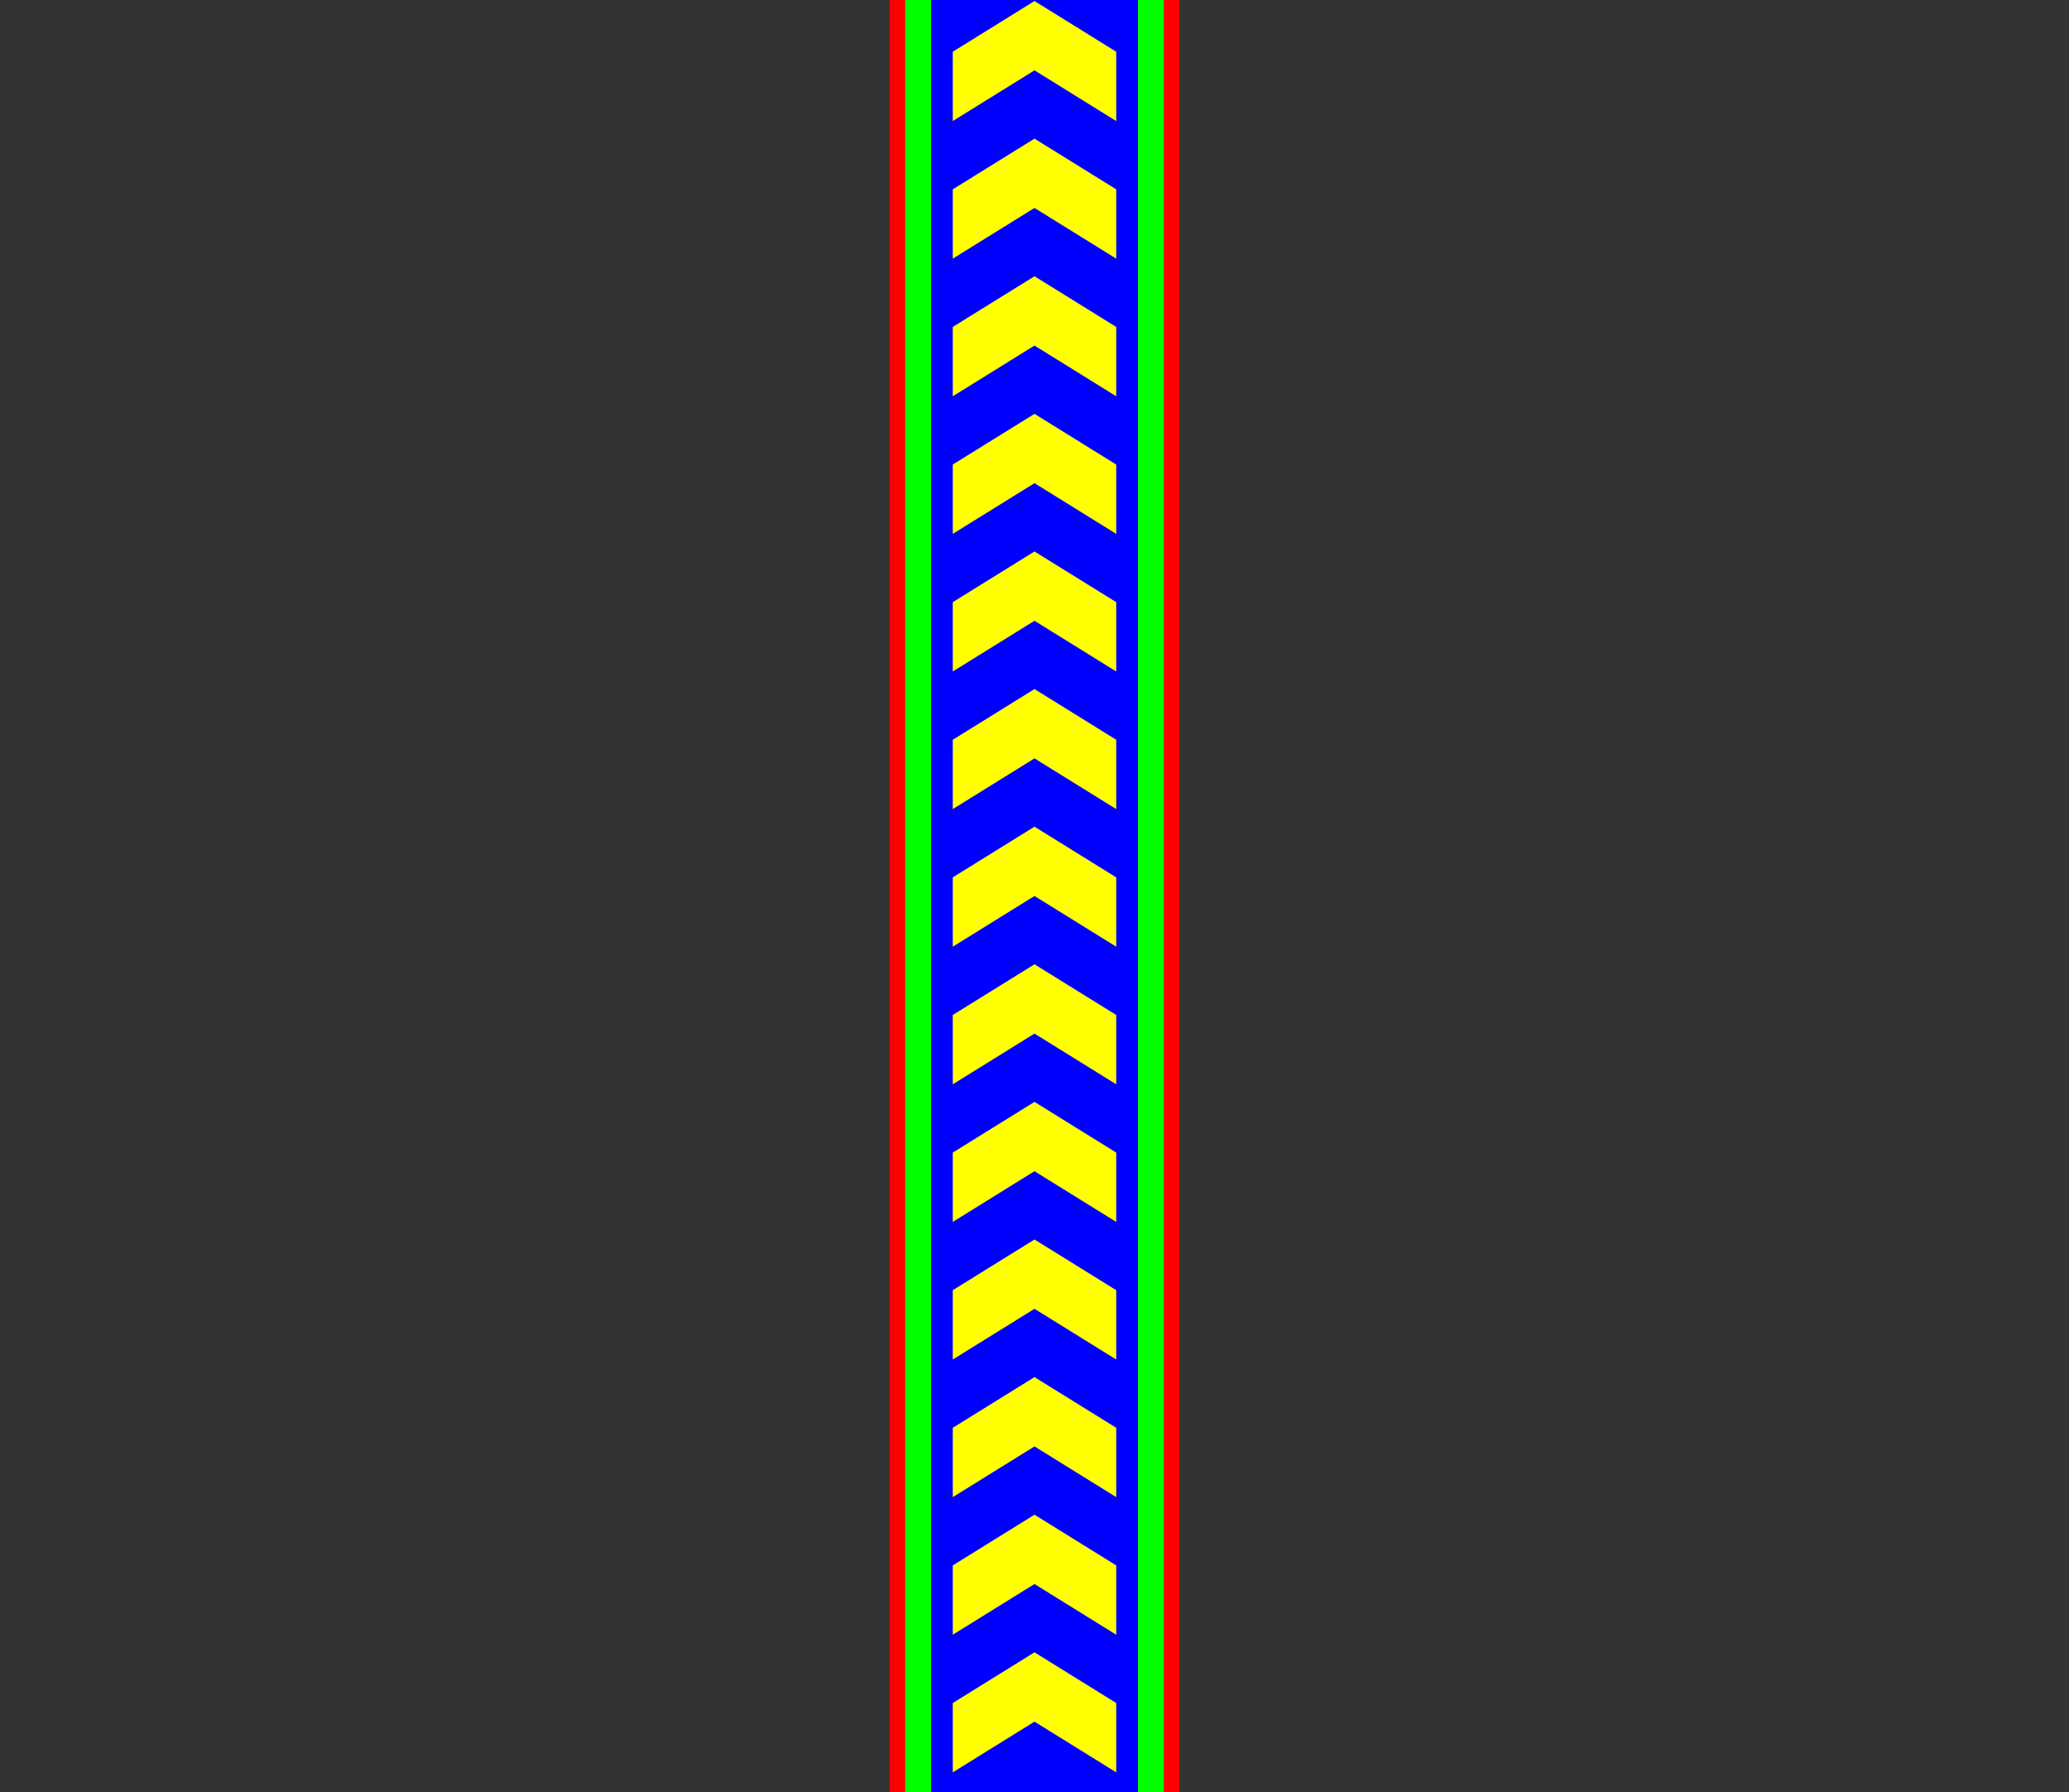 <?xml version="1.0" encoding="UTF-8" standalone="no"?>
<svg
   xmlns:dc="http://purl.org/dc/elements/1.1/"
   xmlns:cc="http://creativecommons.org/ns#"
   xmlns:rdf="http://www.w3.org/1999/02/22-rdf-syntax-ns#"
   xmlns:svg="http://www.w3.org/2000/svg"
   xmlns="http://www.w3.org/2000/svg"
   xmlns:sodipodi="http://sodipodi.sourceforge.net/DTD/sodipodi-0.dtd"
   xmlns:inkscape="http://www.inkscape.org/namespaces/inkscape"
   inkscape:version="1.0 (4035a4fb49, 2020-05-01)"
   sodipodi:docname="cable_3.svg"
   id="svg38"
   version="1.1"
   viewBox="0 0 2 1.732"
   height="1.732"
   width="2">
  <rect x="0" y="0" width="2" height="1.732" fill="#333333" stroke="none"/>
  <defs
     id="defs42" />
  <sodipodi:namedview
     inkscape:current-layer="svg38"
     inkscape:window-maximized="0"
     inkscape:window-y="232"
     inkscape:window-x="93"
     inkscape:cy="0.4480567"
     inkscape:cx="0.79492188"
     inkscape:zoom="256"
     showgrid="false"
     id="namedview40"
     inkscape:window-height="480"
     inkscape:window-width="802"
     inkscape:pageshadow="2"
     inkscape:pageopacity="0"
     guidetolerance="10"
     gridtolerance="10"
     objecttolerance="10"
     borderopacity="1"
     bordercolor="#666666"
     pagecolor="#ffffff"
     inkscape:document-rotation="0" />
  <desc
     id="desc2">Outline to SVG export</desc>
  <path
     style="fill:#ff0000"
     id="path34"
     d="M 0.86,1.3070450888851487e-07 L 0.86,3.6469621756425906e-07 L 0.86,0.026 L 0.86,0.213 L 0.86,0.213 L 0.86,0.24 L 0.86,0.267 L 0.86,0.267 L 0.86,0.294 L 0.86,0.321 L 0.86,0.321 L 0.86,0.348 L 0.86,0.375 L 0.86,0.375 L 0.86,0.402 L 0.86,0.565 L 0.86,0.565 L 0.86,0.592 L 0.86,0.674 L 0.86,0.674 L 0.86,0.702 L 0.86,0.729 L 0.86,0.729 L 0.86,0.756 L 0.86,0.756 L 0.86,0.784 L 0.86,1.085 L 0.86,1.085 L 0.86,1.112 L 0.86,1.14 L 0.86,1.14 L 0.86,1.167 L 0.86,1.194 L 0.86,1.194 L 0.86,1.222 L 0.86,1.249 L 0.86,1.249 L 0.86,1.276 L 0.86,1.303 L 0.86,1.303 L 0.86,1.33 L 0.86,1.357 L 0.86,1.385 L 0.86,1.385 L 0.86,1.412 L 0.86,1.492 L 0.86,1.519 L 0.86,1.519 L 0.86,1.546 L 0.86,1.706 L 0.86,1.706 L 0.86,1.732 L 0.86,1.732 L 0.86,1.732 L 1.14,1.732 L 1.14,1.732 L 1.14,1.732 L 1.14,1.679 L 1.14,1.653 L 1.14,1.653 L 1.14,1.626 L 1.14,0.948 L 1.14,0.948 L 1.14,0.921 L 1.14,0.893 L 1.14,0.866 L 1.14,0.866 L 1.14,0.839 L 1.14,0.811 L 1.14,0.811 L 1.14,0.784 L 1.14,0.729 L 1.14,0.729 L 1.14,0.702 L 1.14,0.674 L 1.14,0.674 L 1.14,0.647 L 1.14,0.375 L 1.14,0.375 L 1.14,0.348 L 1.14,0.321 L 1.14,0.321 L 1.14,0.294 L 1.14,0.24 L 1.14,0.213 L 1.14,0.213 L 1.14,0.186 L 1.14,0.186 L 1.14,0.159 L 1.14,0.133 L 1.14,0.106 L 1.14,0.106 L 1.14,0.079 L 1.14,0.079 L 1.14,0.053 L 1.14,3.646955111794872e-07 L 1.14,1.30704529326476e-07 L 1.14,1.1920928955078125e-07 L 0.93,1.1920928955078125e-07 L 0.879,5.960464485115194e-08 L 0.879,5.960571099918377e-08 L 0.86,1.192085094551978e-07 L 0.86,1.3070450888851487e-07 z"
     opacity="1"
     stroke-width="0"
     stroke="#555555"
     fill="#000000"
     fill-rule="evenodd" />
  <path
     style="fill:#00ff00"
     id="path36"
     d="M 0.875,0.026 L 0.875,0.026 L 0.875,0.053 L 0.875,0.079 L 0.875,0.079 L 0.875,0.106 L 0.875,0.213 L 0.875,0.213 L 0.875,0.24 L 0.875,0.267 L 0.875,0.267 L 0.875,0.294 L 0.875,0.294 L 0.875,0.321 L 0.875,0.348 L 0.875,0.375 L 0.875,0.375 L 0.875,0.402 L 0.875,0.429 L 0.875,0.429 L 0.875,0.456 L 0.875,0.456 L 0.875,0.483 L 0.875,0.647 L 0.875,0.647 L 0.875,0.674 L 0.875,0.866 L 0.875,0.866 L 0.875,0.893 L 0.875,0.921 L 0.875,0.948 L 0.875,0.948 L 0.875,0.976 L 0.875,1.058 L 0.875,1.058 L 0.875,1.085 L 0.875,1.194 L 0.875,1.194 L 0.875,1.222 L 0.875,1.249 L 0.875,1.249 L 0.875,1.276 L 0.875,1.303 L 0.875,1.303 L 0.875,1.33 L 0.875,1.679 L 0.875,1.679 L 0.875,1.706 L 0.875,1.732 L 0.875,1.732 L 0.875,1.732 L 1.125,1.732 L 1.125,1.732 L 1.125,1.732 L 1.125,1.679 L 1.125,1.653 L 1.125,1.653 L 1.125,1.626 L 1.125,1.14 L 1.125,1.14 L 1.125,1.112 L 1.125,1.085 L 1.125,1.085 L 1.125,1.058 L 1.125,1.03 L 1.125,1.03 L 1.125,1.003 L 1.125,0.976 L 1.125,0.976 L 1.125,0.948 L 1.125,0.429 L 1.125,0.429 L 1.125,0.402 L 1.125,0.375 L 1.125,0.348 L 1.125,0.348 L 1.125,0.321 L 1.125,0.294 L 1.125,0.294 L 1.125,0.267 L 1.125,0.24 L 1.125,0.213 L 1.125,0.213 L 1.125,0.186 L 1.125,0.079 L 1.125,0.079 L 1.125,0.053 L 1.125,3.646955111794872e-07 L 1.125,1.3070452932517057e-07 L 1.125,1.1920928955078125e-07 L 0.875,1.1920928955078125e-07 L 0.875,1.3070452933398132e-07 L 0.875,3.646955117454415e-07 L 0.875,0.026 z"
     opacity="1"
     stroke-width="0"
     stroke="#555555"
     fill="#000000"
     fill-rule="evenodd" />
  <path
     style="fill:#0000ff"
     id="path6"
     d="M 0.9,1.9030905842901857e-07 L 0.9,4.2430015675153463e-07 L 0.9,0.026 L 0.9,0.026 L 0.9,0.053 L 0.9,0.079 L 0.9,0.079 L 0.9,0.106 L 0.9,0.133 L 0.9,0.159 L 0.9,0.159 L 0.9,0.186 L 0.9,0.186 L 0.9,0.213 L 0.9,0.24 L 0.9,0.267 L 0.9,0.267 L 0.9,0.294 L 0.9,0.321 L 0.9,0.321 L 0.9,0.348 L 0.9,0.375 L 0.9,0.375 L 0.9,0.402 L 0.9,0.51 L 0.9,0.51 L 0.9,0.538 L 0.9,0.811 L 0.9,0.811 L 0.9,0.839 L 0.9,0.866 L 0.9,0.866 L 0.9,0.893 L 0.9,1.194 L 0.9,1.194 L 0.9,1.222 L 0.9,1.249 L 0.9,1.249 L 0.9,1.276 L 0.9,1.439 L 0.9,1.439 L 0.9,1.465 L 0.9,1.492 L 0.9,1.492 L 0.9,1.519 L 0.9,1.626 L 0.9,1.626 L 0.9,1.653 L 0.9,1.679 L 0.9,1.679 L 0.9,1.706 L 0.9,1.732 L 0.9,1.732 L 0.9,1.732 L 1.1,1.732 L 1.1,1.732 L 1.1,1.732 L 1.1,1.14 L 1.1,1.14 L 1.1,1.112 L 1.1,1.085 L 1.1,1.085 L 1.1,1.058 L 1.1,0.538 L 1.1,0.538 L 1.1,0.51 L 1.1,0.483 L 1.1,0.483 L 1.1,0.456 L 1.1,3.0509086640409655e-07 L 1.1,7.109988455288997e-08 L 1.1,5.960464477539063e-08 L 1.05,5.960464477539063e-08 L 1.05,5.960493758673363e-08 L 1,1.1920928953657143e-07 L 0.95,5.960464482584167e-08 L 0.95,5.960533756970633e-08 L 0.913,1.1920928948186672e-07 L 0.913,1.1920998230532029e-07 L 0.9,1.7881284218537124e-07 L 0.9,1.9030905842901857e-07 z"
     opacity="1"
     stroke-width="0"
     stroke="#555555"
     fill="#000000"
     fill-rule="evenodd" />
  <path
     style="fill:#ffff00"
     id="path8"
     d="M 0.921,0.117 L 0.921,0.117 L 1,0.068 L 1,0.068 L 1,0.068 L 1,0.068 L 1,0.068 L 1,0.068 L 1,0.068 L 1,0.068 L 1,0.068 L 1,0.068 L 1,0.068 L 1,0.068 L 1.079,0.117 L 1.079,0.117 L 1.079,0.117 L 1.079,0.05 L 1.079,0.05 L 1.079,0.05 L 1,0.001 L 1,0.001 L 1,0.001 L 1,0.001 L 1,0.001 L 0.921,0.05 L 0.921,0.05 L 0.921,0.05 L 0.921,0.117 L 0.921,0.117 z"
     opacity="1"
     stroke-width="0"
     stroke="#555555"
     fill="#000000"
     fill-rule="evenodd" />
  <path
     style="fill:#ffff00"
     id="path10"
     d="M 0.921,0.25 L 0.921,0.25 L 1,0.201 L 1,0.201 L 1,0.201 L 1,0.201 L 1,0.201 L 1,0.201 L 1,0.201 L 1,0.201 L 1,0.201 L 1,0.201 L 1,0.201 L 1,0.201 L 1.079,0.25 L 1.079,0.25 L 1.079,0.25 L 1.079,0.183 L 1.079,0.183 L 1.079,0.183 L 1,0.134 L 1,0.134 L 1,0.134 L 1,0.134 L 1,0.134 L 0.921,0.183 L 0.921,0.183 L 0.921,0.183 L 0.921,0.25 L 0.921,0.25 z"
     opacity="1"
     stroke-width="0"
     stroke="#555555"
     fill="#000000"
     fill-rule="evenodd" />
  <path
     style="fill:#ffff00"
     id="path12"
     d="M 0.921,0.383 L 0.921,0.383 L 1,0.334 L 1,0.334 L 1,0.334 L 1,0.334 L 1,0.334 L 1,0.334 L 1,0.334 L 1,0.334 L 1,0.334 L 1,0.334 L 1,0.334 L 1,0.334 L 1.079,0.383 L 1.079,0.383 L 1.079,0.383 L 1.079,0.316 L 1.079,0.316 L 1.079,0.316 L 1,0.267 L 1,0.267 L 1,0.267 L 1,0.267 L 1,0.267 L 0.921,0.316 L 0.921,0.316 L 0.921,0.316 L 0.921,0.383 L 0.921,0.383 z"
     opacity="1"
     stroke-width="0"
     stroke="#555555"
     fill="#000000"
     fill-rule="evenodd" />
  <path
     style="fill:#ffff00"
     id="path14"
     d="M 0.921,0.516 L 0.921,0.516 L 1,0.467 L 1,0.467 L 1,0.467 L 1,0.467 L 1,0.467 L 1,0.467 L 1,0.467 L 1,0.467 L 1,0.467 L 1,0.467 L 1,0.467 L 1,0.467 L 1.079,0.516 L 1.079,0.516 L 1.079,0.516 L 1.079,0.449 L 1.079,0.449 L 1.079,0.449 L 1,0.4 L 1,0.4 L 1,0.4 L 1,0.4 L 1,0.4 L 0.921,0.449 L 0.921,0.449 L 0.921,0.449 L 0.921,0.516 L 0.921,0.516 z"
     opacity="1"
     stroke-width="0"
     stroke="#555555"
     fill="#000000"
     fill-rule="evenodd" />
  <path
     style="fill:#ffff00"
     id="path16"
     d="M 0.921,0.715 L 0.921,0.715 L 0.921,0.782 L 0.921,0.782 L 0.921,0.782 L 1,0.733 L 1,0.733 L 1,0.733 L 1,0.733 L 1,0.733 L 1,0.733 L 1,0.733 L 1,0.733 L 1,0.733 L 1,0.733 L 1,0.733 L 1,0.733 L 1.079,0.782 L 1.079,0.782 L 1.079,0.782 L 1.079,0.715 L 1.079,0.715 L 1.079,0.715 L 1,0.666 L 1,0.666 L 1,0.666 L 1,0.666 L 1,0.666 L 0.921,0.715 L 0.921,0.715 z"
     opacity="1"
     stroke-width="0"
     stroke="#555555"
     fill="#000000"
     fill-rule="evenodd" />
  <path
     style="fill:#ffff00"
     id="path18"
     d="M 0.921,0.848 L 0.921,0.848 L 0.921,0.915 L 0.921,0.915 L 0.921,0.915 L 1,0.866 L 1,0.866 L 1,0.866 L 1,0.866 L 1,0.866 L 1,0.866 L 1,0.866 L 1,0.866 L 1,0.866 L 1,0.866 L 1,0.866 L 1,0.866 L 1.079,0.915 L 1.079,0.915 L 1.079,0.915 L 1.079,0.848 L 1.079,0.848 L 1.079,0.848 L 1,0.799 L 1,0.799 L 1,0.799 L 1,0.799 L 1,0.799 L 0.921,0.848 L 0.921,0.848 z"
     opacity="1"
     stroke-width="0"
     stroke="#555555"
     fill="#000000"
     fill-rule="evenodd" />
  <path
     style="fill:#ffff00"
     id="path20"
     d="M 0.921,0.981 L 0.921,0.981 L 0.921,1.048 L 0.921,1.048 L 0.921,1.048 L 1,0.999 L 1,0.999 L 1,0.999 L 1,0.999 L 1,0.999 L 1,0.999 L 1,0.999 L 1,0.999 L 1,0.999 L 1,0.999 L 1,0.999 L 1,0.999 L 1.079,1.048 L 1.079,1.048 L 1.079,1.048 L 1.079,0.981 L 1.079,0.981 L 1.079,0.981 L 1,0.932 L 1,0.932 L 1,0.932 L 1,0.932 L 1,0.932 L 0.921,0.981 L 0.921,0.981 z"
     opacity="1"
     stroke-width="0"
     stroke="#555555"
     fill="#000000"
     fill-rule="evenodd" />
  <path
     style="fill:#ffff00"
     id="path22"
     d="M 0.921,1.114 L 0.921,1.114 L 0.921,1.181 L 0.921,1.181 L 0.921,1.181 L 1,1.132 L 1,1.132 L 1,1.132 L 1,1.132 L 1,1.132 L 1,1.132 L 1,1.132 L 1,1.132 L 1,1.132 L 1,1.132 L 1,1.132 L 1,1.132 L 1.079,1.181 L 1.079,1.181 L 1.079,1.181 L 1.079,1.114 L 1.079,1.114 L 1.079,1.114 L 1,1.065 L 1,1.065 L 1,1.065 L 1,1.065 L 1,1.065 L 0.921,1.114 L 0.921,1.114 z"
     opacity="1"
     stroke-width="0"
     stroke="#555555"
     fill="#000000"
     fill-rule="evenodd" />
  <path
     style="fill:#ffff00"
     id="path24"
     d="M 0.921,0.582 L 0.921,0.582 L 0.921,0.649 L 0.921,0.649 L 0.921,0.649 L 1,0.6 L 1,0.6 L 1,0.6 L 1,0.6 L 1,0.6 L 1,0.6 L 1,0.6 L 1,0.6 L 1,0.6 L 1,0.6 L 1,0.6 L 1,0.6 L 1.079,0.649 L 1.079,0.649 L 1.079,0.649 L 1.079,0.582 L 1.079,0.582 L 1.079,0.582 L 1,0.533 L 1,0.533 L 1,0.533 L 1,0.533 L 1,0.533 L 0.921,0.582 L 0.921,0.582 z"
     opacity="1"
     stroke-width="0"
     stroke="#555555"
     fill="#000000"
     fill-rule="evenodd" />
  <path
     style="fill:#ffff00"
     id="path26"
     d="M 0.921,1.447 L 0.921,1.447 L 1,1.398 L 1,1.398 L 1,1.398 L 1,1.398 L 1,1.398 L 1,1.398 L 1,1.398 L 1,1.398 L 1,1.398 L 1,1.398 L 1,1.398 L 1,1.398 L 1.079,1.447 L 1.079,1.447 L 1.079,1.447 L 1.079,1.38 L 1.079,1.38 L 1.079,1.38 L 1,1.331 L 1,1.331 L 1,1.331 L 1,1.331 L 1,1.331 L 0.921,1.38 L 0.921,1.38 L 0.921,1.38 L 0.921,1.447 L 0.921,1.447 z"
     opacity="1"
     stroke-width="0"
     stroke="#555555"
     fill="#000000"
     fill-rule="evenodd" />
  <path
     style="fill:#ffff00"
     id="path28"
     d="M 0.921,1.247 L 0.921,1.247 L 0.921,1.314 L 0.921,1.314 L 0.921,1.314 L 1,1.265 L 1,1.265 L 1,1.265 L 1,1.265 L 1,1.265 L 1,1.265 L 1,1.265 L 1,1.265 L 1,1.265 L 1,1.265 L 1,1.265 L 1,1.265 L 1.079,1.314 L 1.079,1.314 L 1.079,1.314 L 1.079,1.247 L 1.079,1.247 L 1.079,1.247 L 1,1.198 L 1,1.198 L 1,1.198 L 1,1.198 L 1,1.198 L 0.921,1.247 L 0.921,1.247 z"
     opacity="1"
     stroke-width="0"
     stroke="#555555"
     fill="#000000"
     fill-rule="evenodd" />
  <path
     style="fill:#ffff00"
     id="path30"
     d="M 0.921,1.513 L 0.921,1.513 L 0.921,1.58 L 0.921,1.58 L 0.921,1.58 L 1,1.531 L 1,1.531 L 1,1.531 L 1,1.531 L 1,1.531 L 1,1.531 L 1,1.531 L 1,1.531 L 1,1.531 L 1,1.531 L 1,1.531 L 1,1.531 L 1.079,1.58 L 1.079,1.58 L 1.079,1.58 L 1.079,1.513 L 1.079,1.513 L 1.079,1.513 L 1,1.464 L 1,1.464 L 1,1.464 L 1,1.464 L 1,1.464 L 0.921,1.513 L 0.921,1.513 z"
     opacity="1"
     stroke-width="0"
     stroke="#555555"
     fill="#000000"
     fill-rule="evenodd" />
  <path
     style="fill:#ffff00"
     id="path32"
     d="M 0.921,1.646 L 0.921,1.646 L 0.921,1.713 L 0.921,1.713 L 0.921,1.713 L 1,1.664 L 1,1.664 L 1,1.664 L 1,1.664 L 1,1.664 L 1,1.664 L 1,1.664 L 1,1.664 L 1,1.664 L 1,1.664 L 1,1.664 L 1,1.664 L 1.079,1.713 L 1.079,1.713 L 1.079,1.713 L 1.079,1.646 L 1.079,1.646 L 1.079,1.646 L 1,1.597 L 1,1.597 L 1,1.597 L 1,1.597 L 1,1.597 L 0.921,1.646 L 0.921,1.646 z"
     opacity="1"
     stroke-width="0"
     stroke="#555555"
     fill="#000000"
     fill-rule="evenodd" />
</svg>
